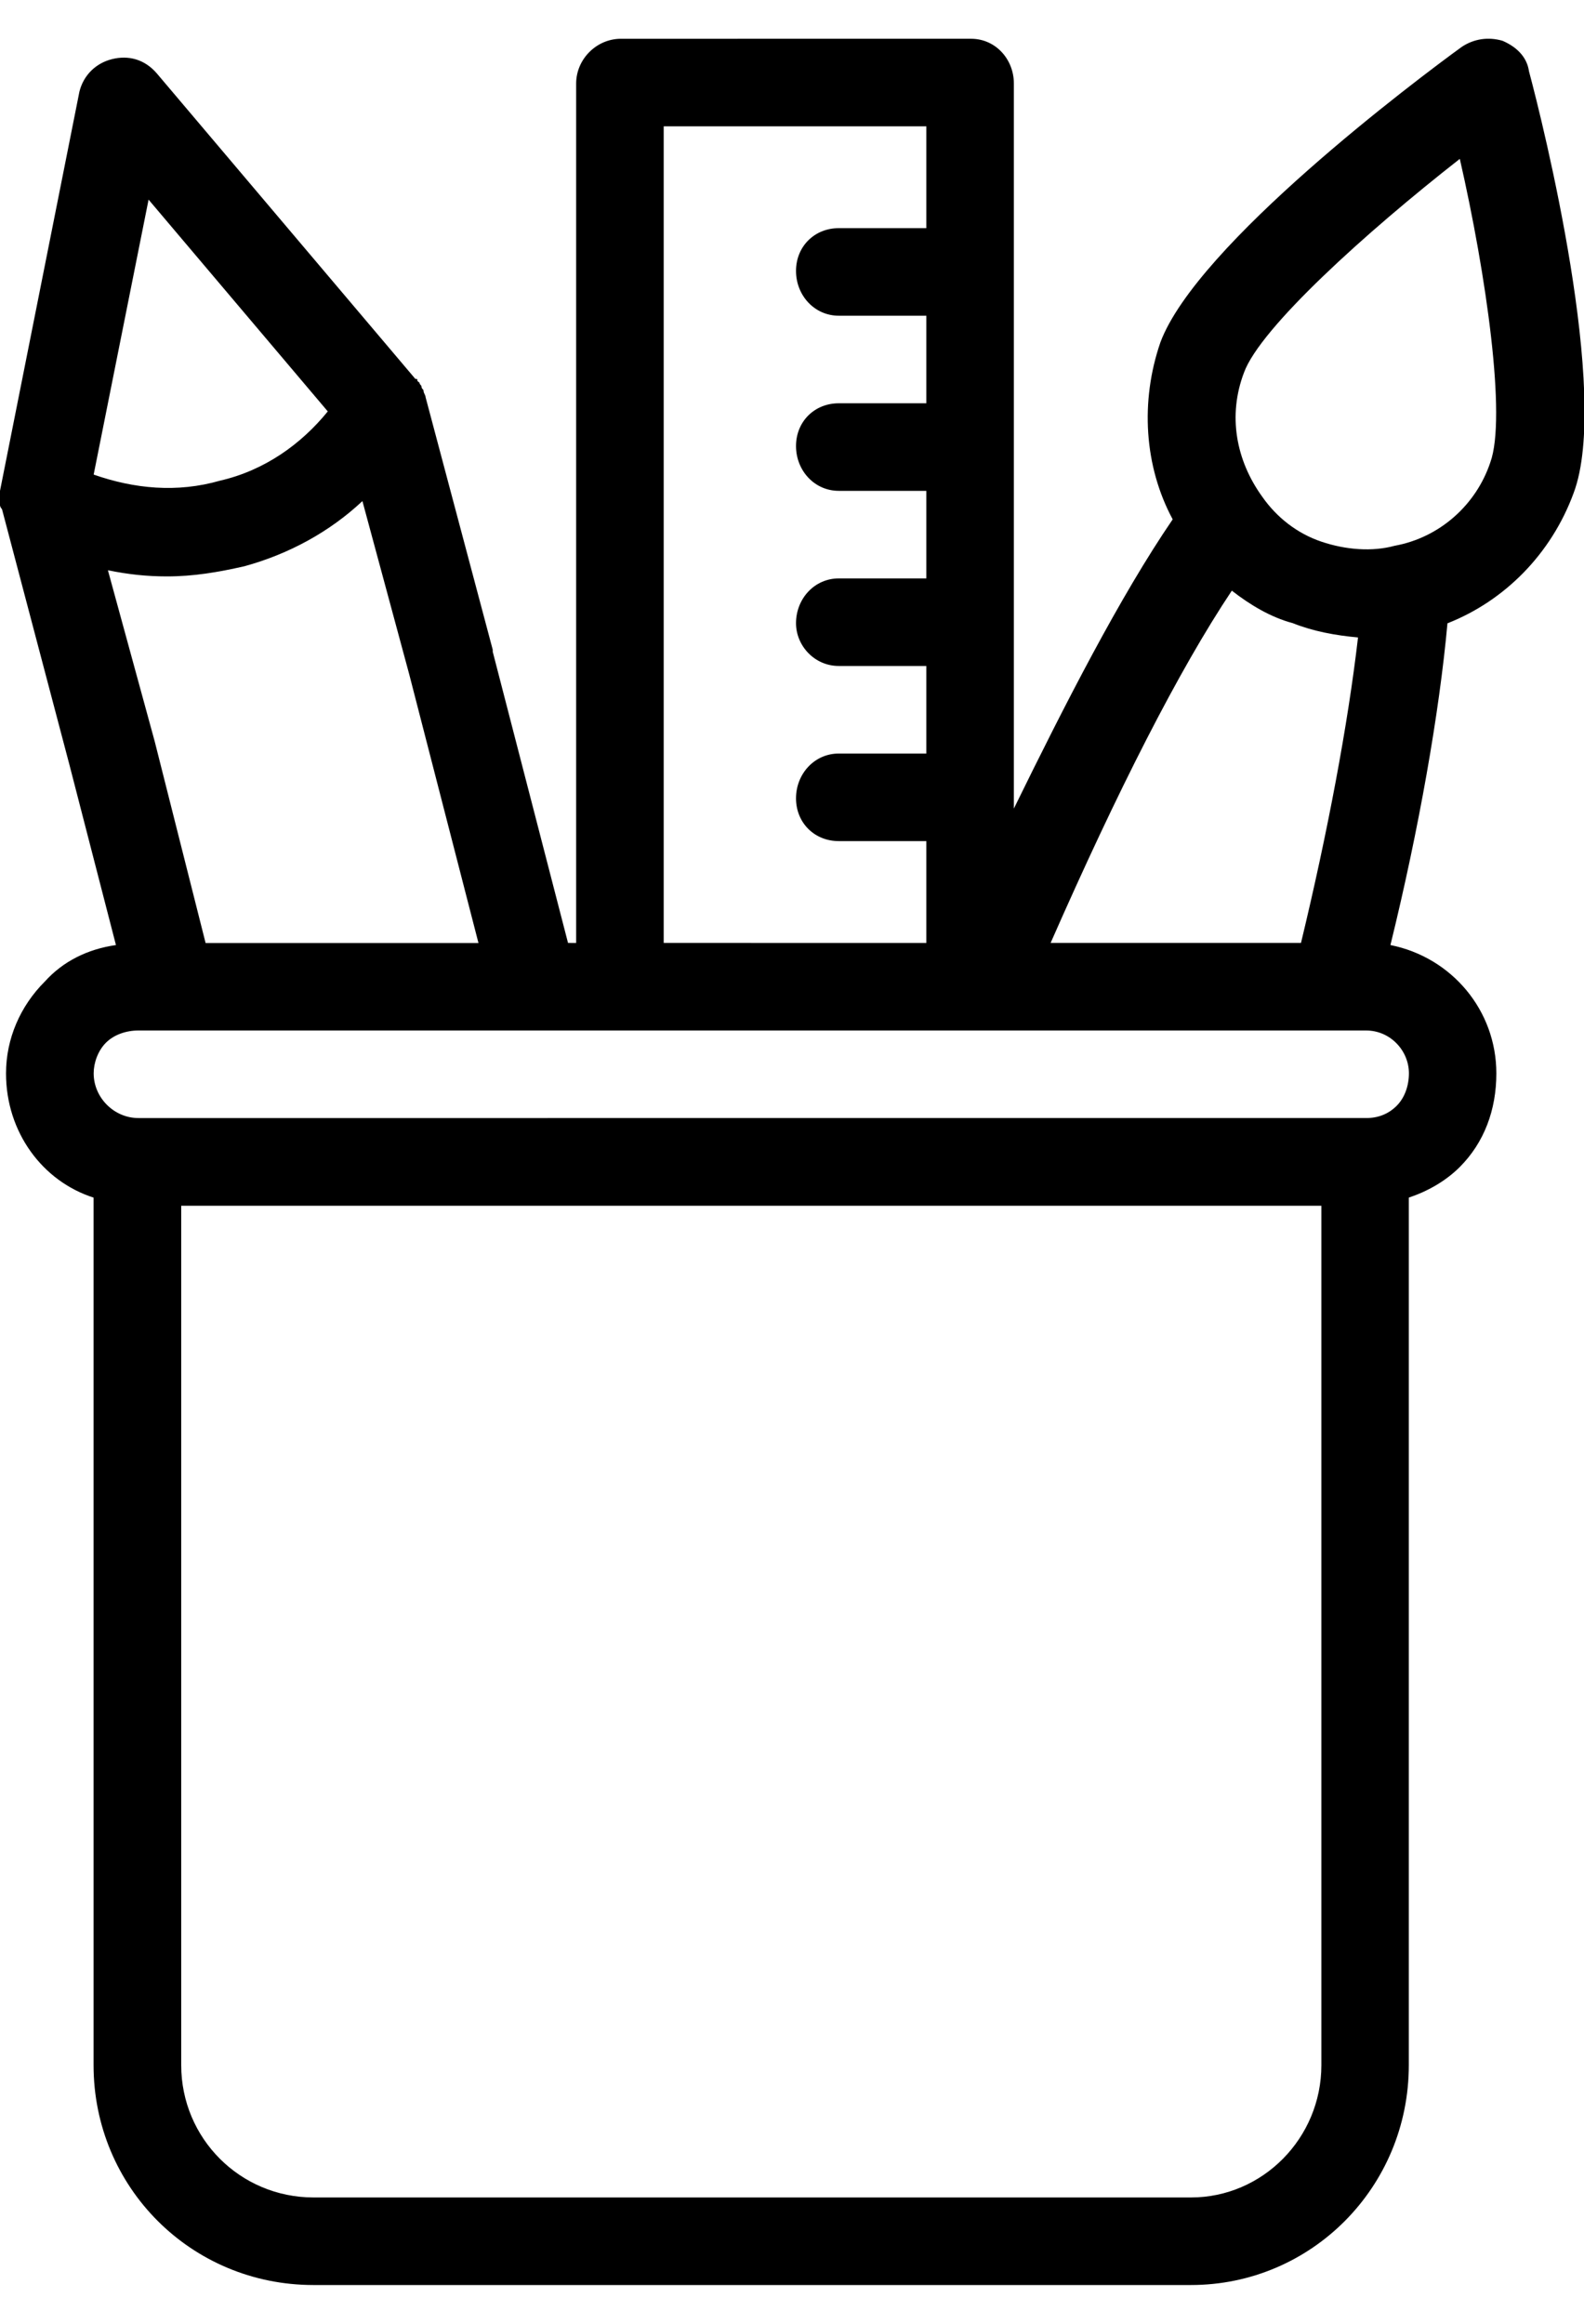 <?xml version="1.0" encoding="utf-8"?>
<!-- Generator: Adobe Illustrator 21.1.0, SVG Export Plug-In . SVG Version: 6.00 Build 0)  -->
<svg version="1.1" id="Слой_1" xmlns="http://www.w3.org/2000/svg" xmlns:xlink="http://www.w3.org/1999/xlink" x="0px" y="0px"
	 viewBox="0 0 15 22" style="enable-background:new 0 0 15 22;" xml:space="preserve">
<g id="Слой_x0020_1">
	<g id="_839958304">
		<g>
			<path d="M14.479,0.675c-0.019-0.135-0.116-0.231-0.251-0.289c-0.135-0.039-0.27-0.019-0.386,0.058
				c-0.424,0.308-2.506,1.87-2.853,2.796c-0.193,0.559-0.154,1.176,0.116,1.677c-0.501,0.733-1.022,1.754-1.504,2.738V0.791
				c0-0.231-0.174-0.424-0.405-0.424H5.88c-0.231,0-0.424,0.193-0.424,0.424v8.136H5.379L4.666,6.17c0,0,0,0,0-0.019L4.03,3.76l0,0
				c0-0.019-0.019-0.039-0.019-0.058l0,0c0-0.019-0.019-0.019-0.019-0.039l0,0c0-0.019-0.019-0.019-0.019-0.039l0,0
				C3.952,3.606,3.952,3.606,3.952,3.606c0-0.019,0-0.019-0.019-0.019L1.485,0.695C1.369,0.56,1.215,0.521,1.06,0.56
				S0.79,0.714,0.752,0.868L0,4.647l0,0c0,0.019,0,0.019,0,0.039l0,0c0,0.019,0,0.039,0,0.039v0.019v0.019c0,0.019,0,0.019,0,0.019
				c0,0.019,0.019,0.039,0.019,0.039l0.636,2.41l0.443,1.716c-0.27,0.039-0.501,0.154-0.675,0.347
				c-0.231,0.231-0.366,0.54-0.366,0.868c0,0.559,0.347,1.022,0.829,1.176v8.213c0,1.157,0.925,2.082,2.082,2.082h8.31
				c1.138,0,2.063-0.925,2.063-2.082v-8.213c0.174-0.058,0.347-0.154,0.482-0.289c0.231-0.231,0.347-0.54,0.347-0.887
				c0-0.598-0.424-1.099-1.003-1.215c0.27-1.099,0.463-2.198,0.54-3.046c0.54-0.212,0.983-0.656,1.195-1.234
				C15.251,3.741,14.614,1.177,14.479,0.675z M11.665,5.592c0.174,0.135,0.366,0.251,0.578,0.308
				c0.193,0.077,0.405,0.116,0.617,0.135c-0.096,0.829-0.289,1.851-0.54,2.892H9.949C10.585,7.481,11.163,6.344,11.665,5.592z
				 M6.285,1.196h2.487V2.16H7.943c-0.231,0-0.405,0.174-0.405,0.405c0,0.231,0.174,0.424,0.405,0.424h0.829v0.829H7.943
				c-0.231,0-0.405,0.174-0.405,0.405c0,0.231,0.174,0.424,0.405,0.424h0.829v0.829H7.943c-0.231,0-0.405,0.193-0.405,0.424
				c0,0.212,0.174,0.405,0.405,0.405h0.829v0.829H7.943c-0.231,0-0.405,0.193-0.405,0.424c0,0.231,0.174,0.405,0.405,0.405h0.829
				v0.964H6.285V1.196z M1.407,1.89l1.697,2.005C2.853,4.204,2.506,4.454,2.082,4.551c-0.405,0.116-0.81,0.077-1.195-0.058
				L1.407,1.89z M1.022,5.399c0.193,0.039,0.366,0.058,0.559,0.058c0.251,0,0.482-0.039,0.733-0.096
				c0.424-0.116,0.81-0.328,1.118-0.617l0.443,1.639l0.656,2.545H1.947L1.465,7.019l0,0L1.022,5.399z M12.513,19.551
				c0,0.694-0.559,1.253-1.234,1.253h-8.31c-0.694,0-1.253-0.559-1.253-1.253v-8.136h10.797V19.551z M13.342,10.161
				c0,0.116-0.039,0.231-0.116,0.308c-0.077,0.077-0.174,0.116-0.289,0.116H1.311c-0.231,0-0.424-0.193-0.424-0.424
				c0-0.096,0.039-0.212,0.116-0.289C1.08,9.795,1.195,9.756,1.311,9.756h3.74l0,0h0.019h4.242l0,0l0,0h3.316l0,0
				c0.019,0,0.019,0,0.019,0h0.289C13.168,9.756,13.342,9.949,13.342,10.161z M14.113,4.377c-0.135,0.405-0.482,0.713-0.906,0.79
				c-0.212,0.058-0.463,0.039-0.694-0.039s-0.424-0.231-0.559-0.424l0,0c-0.251-0.347-0.328-0.771-0.174-1.176
				c0.154-0.424,1.157-1.33,2.044-2.024C14.075,2.603,14.267,3.953,14.113,4.377z"/>
		</g>
	</g>
</g>
</svg>
